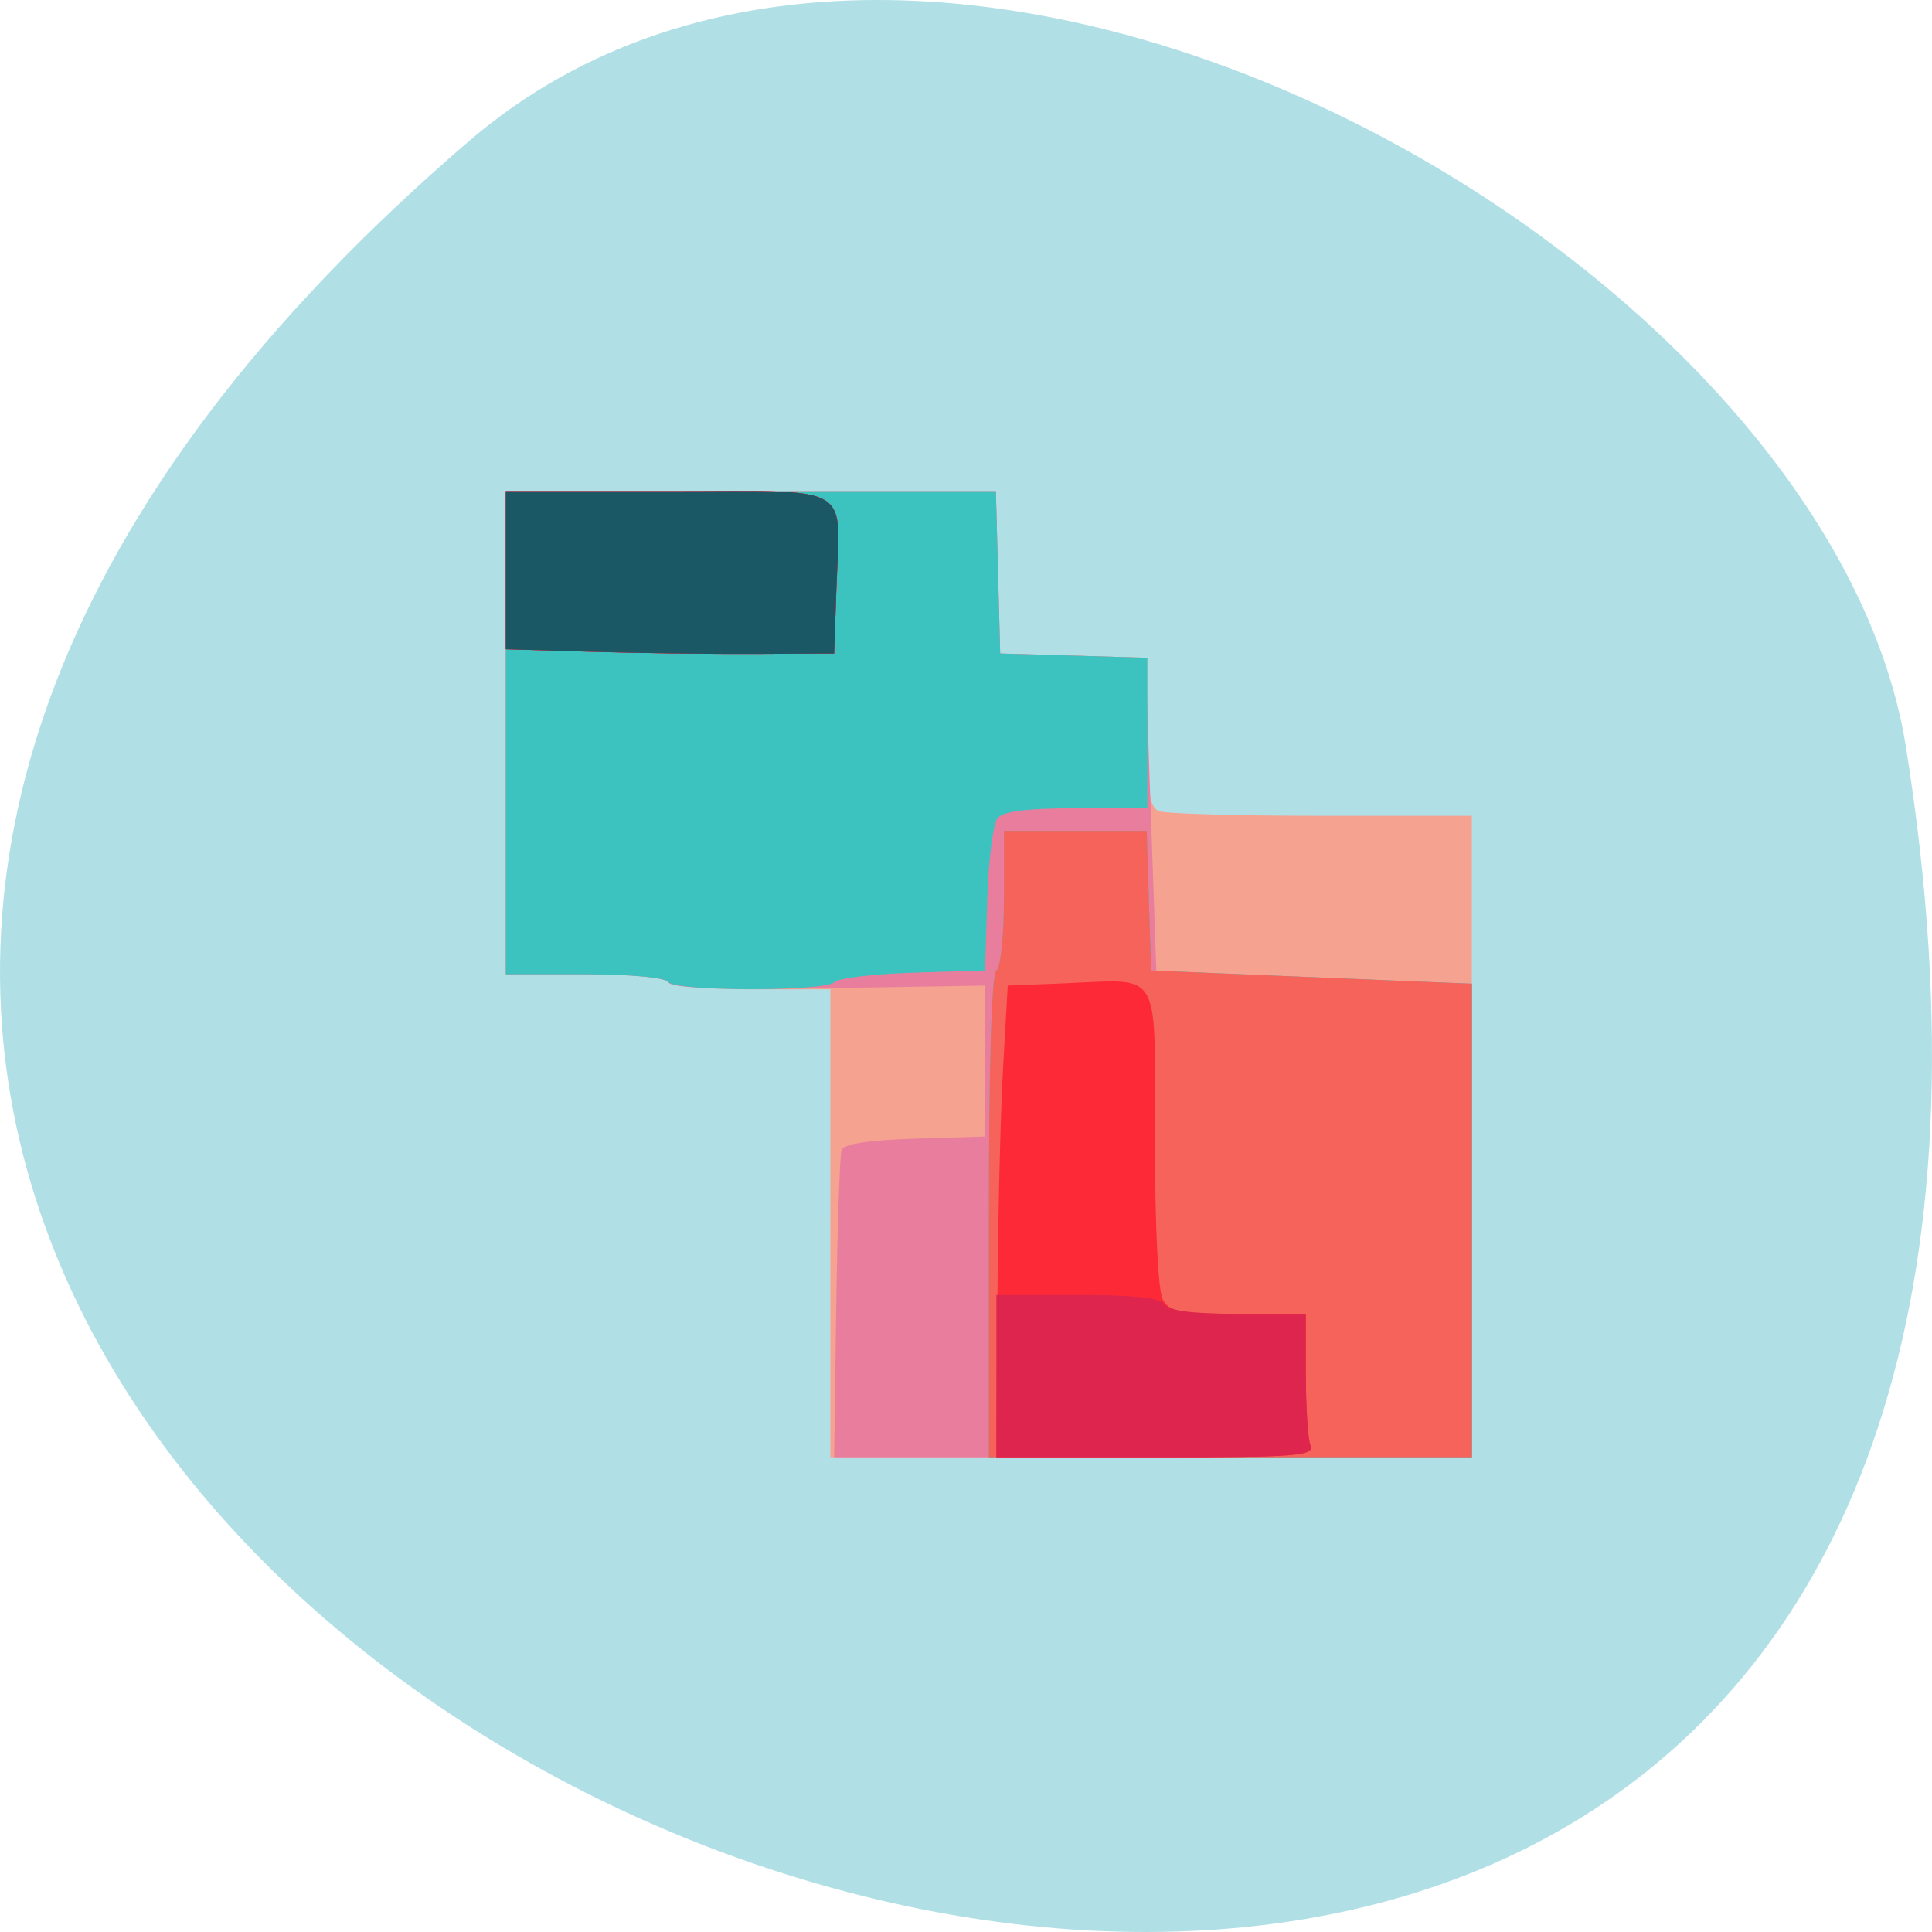 <svg xmlns="http://www.w3.org/2000/svg" viewBox="0 0 256 256"><g fill="#b0e0e6" color="#000"><path d="M 237.33,858.53 C 43.92,633.19 -142.06,1096.51 157.07,1048.9 222.66,1038.462 289.45,919.25 237.33,858.53 z" transform="matrix(0 -1 1 0 -796.36 256)"/></g><g transform="translate(22.967 1.094)"><path d="m 87.06 161 v -31 h -10.441 c -5.882 0 -10.711 -0.437 -11.06 -1 -0.348 -0.563 -5.177 -1 -11.06 -1 h -10.441 v -32 v -32 h 32.466 h 32.466 l 0.284 10.75 l 0.284 10.75 l 9.75 0.286 l 9.75 0.286 v 9.857 c 0 8.07 0.287 9.967 1.582 10.464 0.87 0.334 10.545 0.607 21.5 0.607 h 19.918 v 42.5 v 42.5 h -42.5 h -42.5 v -31 z" fill="#f5a290"/><path d="m 87.84 172.25 c 0.153 -10.863 0.47 -20.297 0.704 -20.963 0.282 -0.802 3.569 -1.309 9.722 -1.5 l 9.296 -0.288 v -10 v -10 l -20.633 0.343 c -14.197 0.236 -20.844 0.002 -21.309 -0.75 c -0.419 -0.678 -4.641 -1.093 -11.12 -1.093 h -10.441 v -32 v -32 h 32.466 h 32.466 l 0.284 10.75 l 0.284 10.75 l 9.624 0.285 l 9.624 0.285 l 0.726 20.852 l 0.726 20.852 l 20.9 0.729 l 20.9 0.729 v 31.384 v 31.384 l -42.25 0.001 l -42.25 0.001 l 0.278 -19.751 z" fill="#e87d9d"/><path d="m 108.06 160.06 c 0 -20.22 0.367 -32.17 1 -32.559 0.55 -0.34 1 -4.641 1 -9.559 v -8.941 h 9.462 h 9.462 l 0.288 9.25 l 0.288 9.25 l 21.25 0.882 l 21.25 0.882 v 31.368 v 31.368 h -32 h -32 v -31.941 z m -42.5 -31.06 c -0.348 -0.563 -5.177 -1 -11.06 -1 h -10.441 v -32 v -32 h 32.466 h 32.466 l 0.284 10.75 l 0.284 10.75 l 9.75 0.286 l 9.75 0.286 v 9.964 v 9.964 h -9.378 c -6.49 0 -9.711 0.402 -10.46 1.304 -0.595 0.717 -1.213 5.555 -1.372 10.75 l -0.29 9.446 l -9.491 0.291 c -5.22 0.16 -9.922 0.722 -10.45 1.25 -1.28 1.28 -21.266 1.243 -22.06 -0.041 z" fill="#3dc3bf"/><path d="m 108.06 160.06 c 0 -20.22 0.367 -32.17 1 -32.559 0.55 -0.34 1 -4.641 1 -9.559 v -8.941 h 9.462 h 9.462 l 0.288 9.25 l 0.288 9.25 l 21.25 0.882 l 21.25 0.882 v 31.368 v 31.368 h -32 h -32 v -31.941 z m -52.75 -74.79 l -11.25 -0.335 v -10.467 v -10.467 h 21.481 c 25 0 22.81 -1.276 22.314 13 l -0.295 8.5 l -10.5 0.052 c -5.775 0.029 -15.563 -0.099 -21.75 -0.283 z" fill="#f6635a"/><path d="m 109.19 171.75 c 0.07 -11.137 0.407 -25.2 0.75 -31.25 l 0.623 -11 l 7.488 -0.299 c 13.05 -0.52 12.01 -2.286 12.01 20.383 0 11.562 0.423 20.337 1.035 21.481 0.905 1.692 2.16 1.934 10 1.934 h 8.965 v 7.918 c 0 4.355 0.273 8.63 0.607 9.5 0.542 1.412 -1.664 1.582 -20.5 1.582 h -21.11 l 0.127 -20.25 z m -53.877 -86.48 l -11.25 -0.335 v -10.467 v -10.467 h 21.481 c 25 0 22.81 -1.276 22.314 13 l -0.295 8.5 l -10.5 0.052 c -5.775 0.029 -15.563 -0.099 -21.75 -0.283 z" fill="#fd2936"/><path d="m 109.06 181.25 l -0.001 -10.75 h 10.751 c 7.508 0 10.992 0.377 11.551 1.25 0.542 0.847 3.683 1.25 9.75 1.25 h 8.95 v 7.918 c 0 4.355 0.273 8.63 0.607 9.5 0.542 1.412 -1.664 1.582 -20.5 1.582 h -21.11 l -0.001 -10.75 z m -53.749 -95.98 l -11.25 -0.335 v -10.467 v -10.467 h 21.481 c 25 0 22.81 -1.276 22.314 13 l -0.295 8.5 l -10.5 0.052 c -5.775 0.029 -15.563 -0.099 -21.75 -0.283 z" fill="#de254e"/><path d="m 55.31 85.27 l -11.25 -0.335 v -10.467 v -10.467 h 21.481 c 25 0 22.81 -1.276 22.314 13 l -0.295 8.5 l -10.5 0.052 c -5.775 0.029 -15.563 -0.099 -21.75 -0.283 z" fill="#1b5865"/></g></svg>